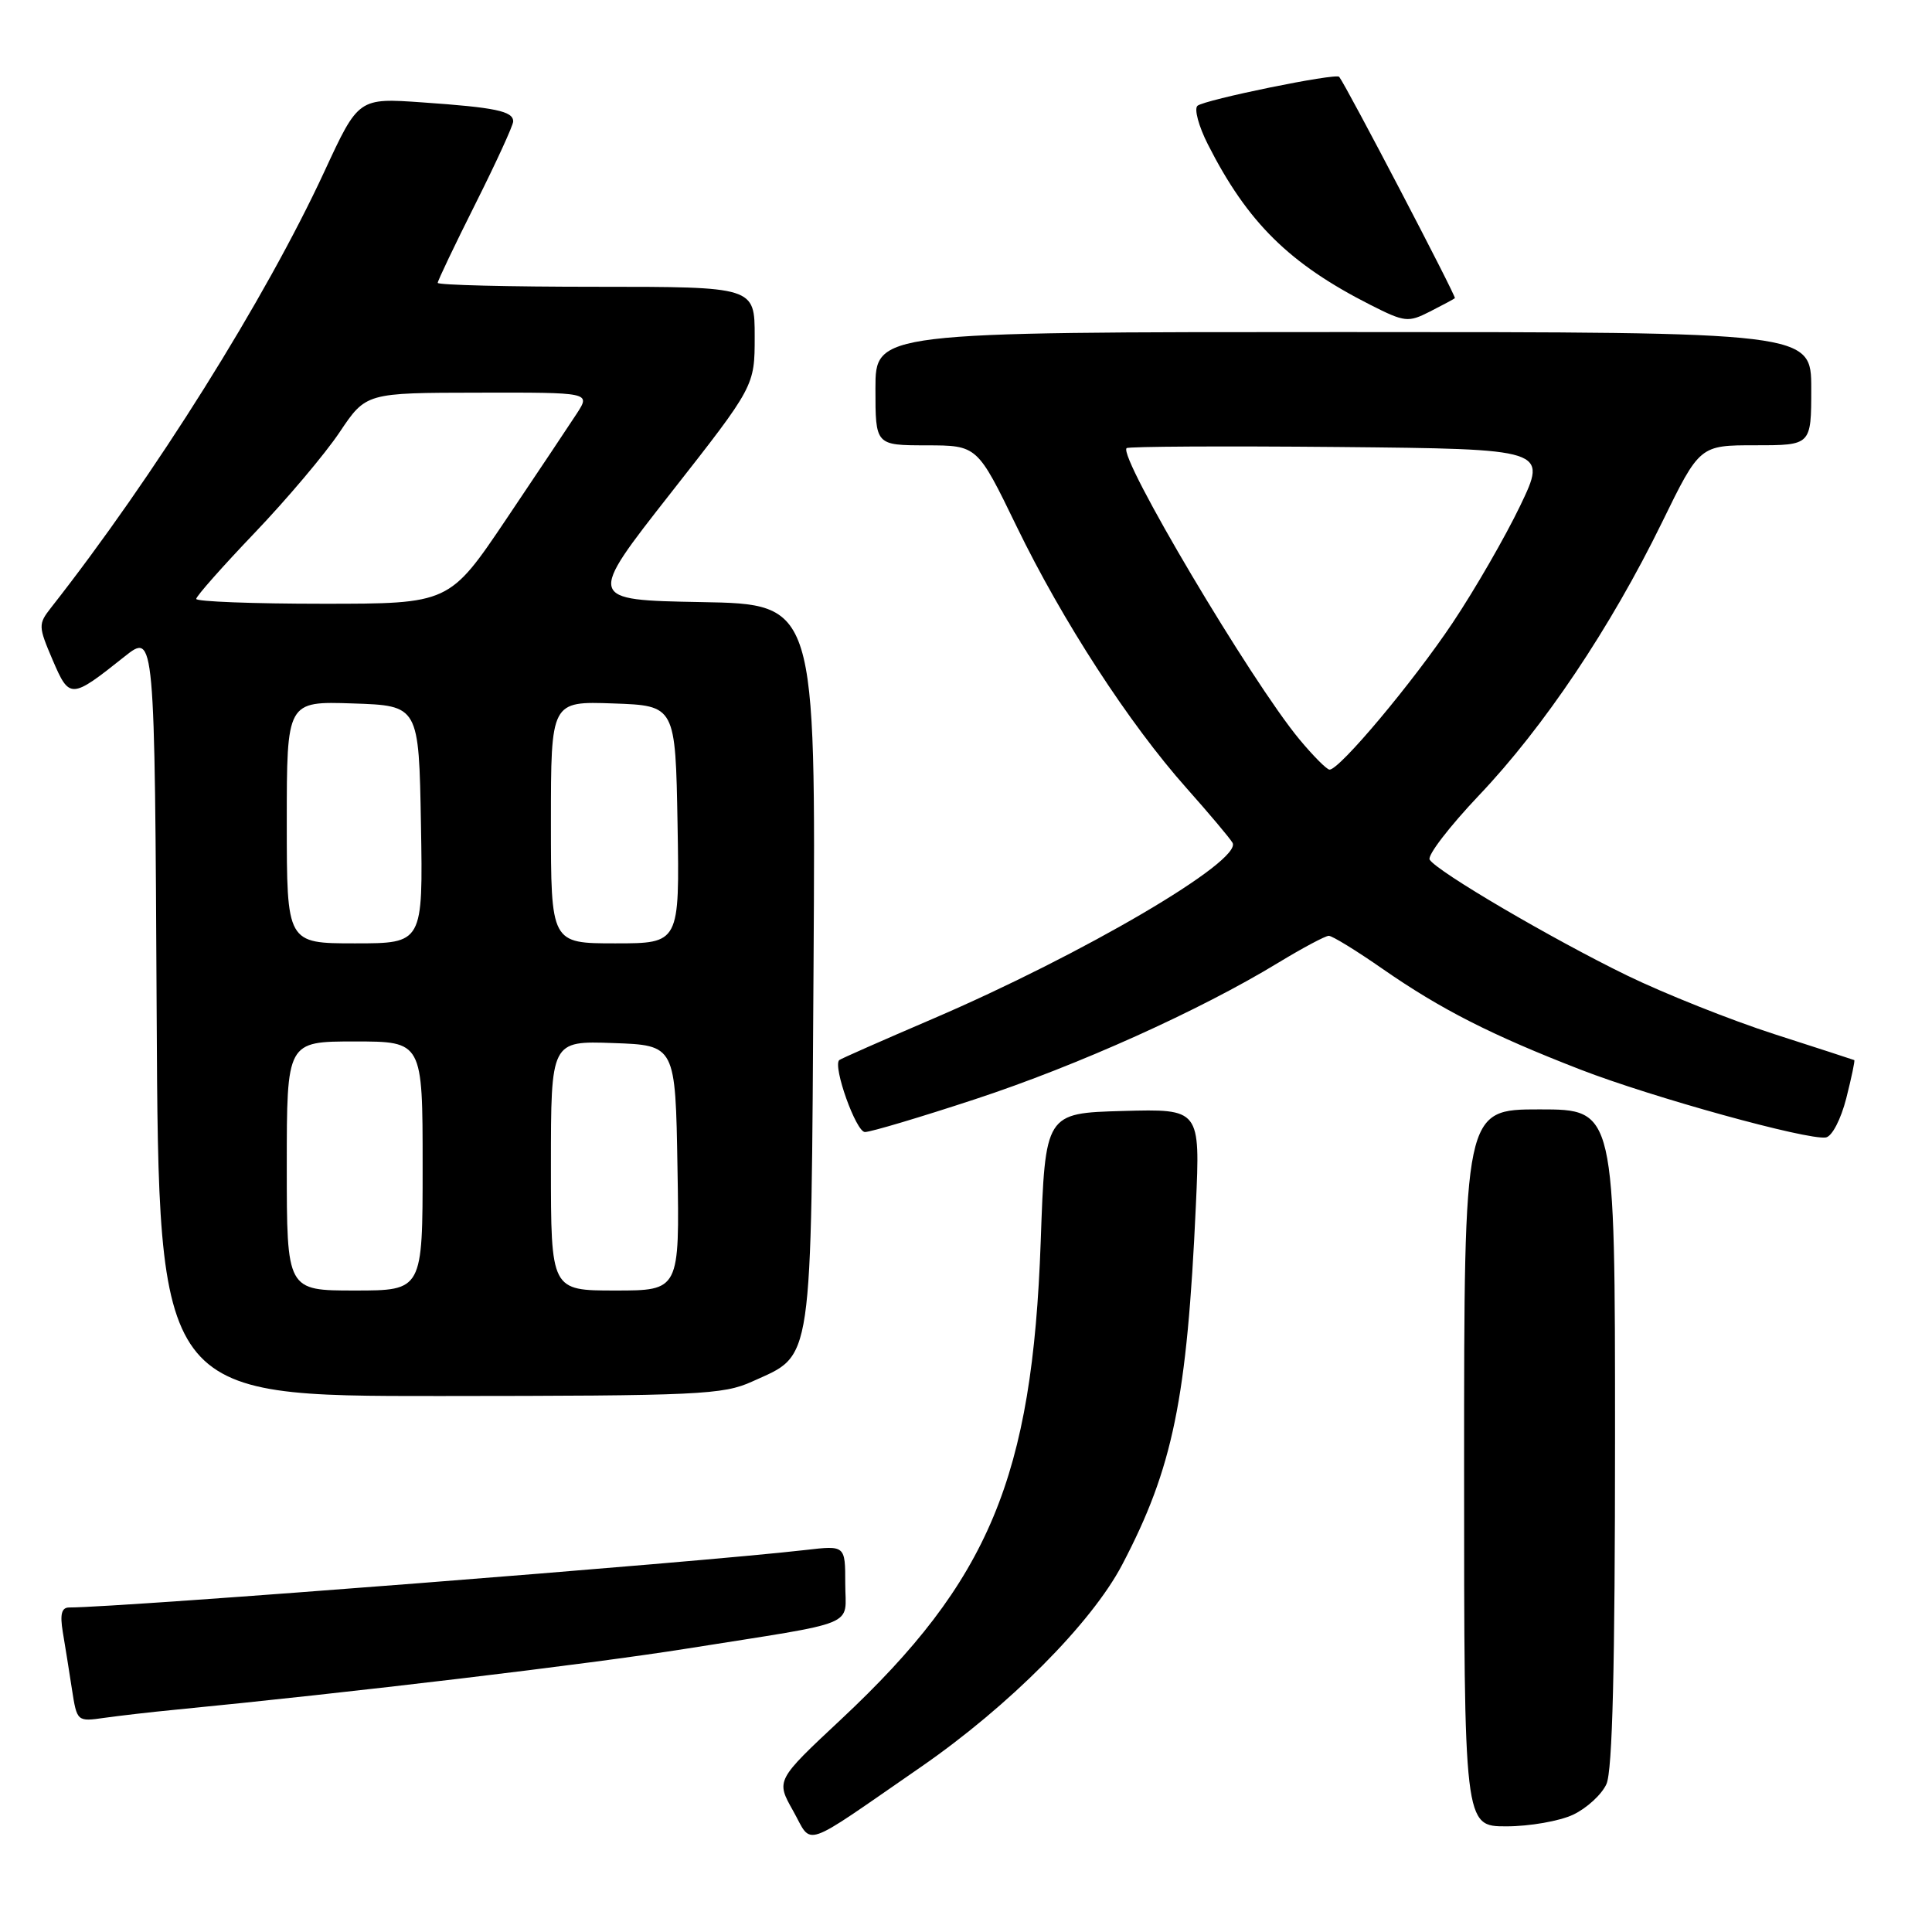 <?xml version="1.0" encoding="UTF-8" standalone="no"?>
<!DOCTYPE svg PUBLIC "-//W3C//DTD SVG 1.1//EN" "http://www.w3.org/Graphics/SVG/1.1/DTD/svg11.dtd" >
<svg xmlns="http://www.w3.org/2000/svg" xmlns:xlink="http://www.w3.org/1999/xlink" version="1.1" viewBox="0 0 256 256">
 <g >
 <path fill="currentColor"
d=" M 122.00 234.15 C 133.69 226.07 144.62 215.09 148.69 207.34 C 155.43 194.49 157.29 185.42 158.46 159.71 C 159.04 146.93 159.04 146.93 148.77 147.21 C 138.50 147.50 138.50 147.50 137.90 164.50 C 136.80 195.75 131.08 209.45 111.45 227.82 C 102.81 235.90 102.81 235.90 105.09 239.94 C 107.73 244.64 105.93 245.25 122.00 234.15 Z  M 208.46 240.45 C 210.25 239.60 212.24 237.78 212.86 236.40 C 213.66 234.66 214.00 220.82 214.00 190.45 C 214.00 147.00 214.00 147.00 204.00 147.00 C 194.00 147.00 194.00 147.00 194.00 194.50 C 194.00 242.00 194.00 242.00 199.60 242.00 C 202.68 242.00 206.67 241.30 208.46 240.45 Z  M 23.00 226.57 C 46.40 224.29 78.08 220.51 91.00 218.45 C 114.23 214.76 112.00 215.68 112.00 209.81 C 112.00 204.77 112.00 204.77 106.75 205.38 C 92.48 207.03 16.00 213.00 9.16 213.00 C 8.16 213.00 7.93 213.89 8.32 216.25 C 8.62 218.04 9.17 221.44 9.53 223.82 C 10.20 228.13 10.21 228.14 13.85 227.62 C 15.86 227.34 19.98 226.86 23.00 226.57 Z  M 99.67 183.06 C 107.80 179.37 107.46 181.69 107.80 127.82 C 108.09 80.05 108.09 80.05 92.92 79.78 C 77.76 79.50 77.76 79.50 88.88 65.33 C 100.00 51.16 100.00 51.16 100.00 44.58 C 100.00 38.00 100.00 38.00 79.00 38.00 C 67.45 38.00 58.00 37.77 58.00 37.48 C 58.00 37.20 60.25 32.48 63.00 27.00 C 65.75 21.52 68.00 16.61 68.00 16.09 C 68.00 14.73 65.65 14.24 56.00 13.57 C 47.50 12.97 47.50 12.97 43.00 22.69 C 35.18 39.59 20.44 63.11 6.74 80.55 C 5.06 82.70 5.07 82.99 6.97 87.44 C 9.21 92.66 9.40 92.65 16.50 87.00 C 20.50 83.82 20.50 83.82 20.76 134.41 C 21.02 185.00 21.02 185.00 58.26 184.98 C 92.64 184.96 95.82 184.81 99.67 183.06 Z  M 244.64 145.53 C 245.33 142.80 245.81 140.53 245.70 140.47 C 245.59 140.42 240.81 138.86 235.08 137.02 C 229.35 135.17 220.58 131.68 215.58 129.25 C 205.62 124.40 190.41 115.48 189.44 113.91 C 189.10 113.36 192.05 109.53 195.98 105.38 C 204.57 96.34 213.41 83.16 220.21 69.25 C 225.22 59.00 225.22 59.00 232.61 59.00 C 240.00 59.00 240.00 59.00 240.00 51.50 C 240.00 44.00 240.00 44.00 178.00 44.00 C 116.00 44.00 116.00 44.00 116.00 51.50 C 116.00 59.00 116.00 59.00 122.75 59.01 C 129.50 59.02 129.50 59.02 134.71 69.76 C 140.79 82.29 149.61 95.88 157.23 104.44 C 160.19 107.77 162.93 111.02 163.31 111.66 C 164.72 114.01 143.51 126.46 123.50 135.04 C 116.90 137.87 111.37 140.31 111.20 140.47 C 110.33 141.32 113.43 150.00 114.61 150.00 C 115.37 150.00 121.95 148.04 129.24 145.64 C 142.85 141.16 158.99 133.89 169.37 127.57 C 172.60 125.61 175.62 124.00 176.07 124.00 C 176.53 124.00 179.74 125.97 183.20 128.38 C 190.93 133.75 197.62 137.15 209.43 141.73 C 218.93 145.41 239.47 151.09 241.93 150.72 C 242.75 150.59 243.92 148.34 244.64 145.53 Z  M 192.78 39.51 C 193.00 39.32 178.40 11.39 177.45 10.18 C 177.03 9.65 159.57 13.22 158.67 14.02 C 158.21 14.43 158.83 16.73 160.05 19.13 C 165.30 29.48 170.83 34.94 181.57 40.39 C 186.13 42.70 186.59 42.75 189.46 41.29 C 191.13 40.44 192.63 39.64 192.78 39.51 Z  M 38.00 154.50 C 38.00 138.00 38.00 138.00 47.00 138.00 C 56.00 138.00 56.00 138.00 56.00 154.50 C 56.00 171.00 56.00 171.00 47.00 171.00 C 38.00 171.00 38.00 171.00 38.00 154.50 Z  M 73.00 154.46 C 73.00 137.92 73.00 137.92 81.25 138.21 C 89.50 138.50 89.50 138.50 89.77 154.75 C 90.05 171.00 90.05 171.00 81.52 171.00 C 73.00 171.00 73.00 171.00 73.00 154.46 Z  M 38.00 108.96 C 38.00 92.92 38.00 92.92 46.75 93.21 C 55.50 93.50 55.50 93.50 55.78 109.25 C 56.05 125.00 56.05 125.00 47.03 125.00 C 38.00 125.00 38.00 125.00 38.00 108.96 Z  M 73.00 108.96 C 73.00 92.92 73.00 92.92 81.25 93.21 C 89.50 93.50 89.50 93.50 89.78 109.25 C 90.05 125.00 90.05 125.00 81.53 125.00 C 73.00 125.00 73.00 125.00 73.00 108.96 Z  M 26.00 79.36 C 26.00 79.00 29.49 75.06 33.75 70.60 C 38.01 66.14 43.08 60.14 45.00 57.27 C 48.50 52.05 48.50 52.05 63.37 52.03 C 78.23 52.00 78.23 52.00 76.46 54.75 C 75.48 56.26 71.27 62.56 67.11 68.75 C 59.54 80.00 59.54 80.00 42.77 80.00 C 33.55 80.00 26.00 79.71 26.00 79.36 Z  M 172.18 97.97 C 165.81 90.30 148.14 60.52 149.28 59.38 C 149.51 59.16 162.15 59.09 177.36 59.23 C 205.03 59.50 205.03 59.50 201.44 67.00 C 199.46 71.12 195.44 78.10 192.50 82.50 C 187.24 90.38 177.48 102.02 176.17 101.98 C 175.80 101.97 174.01 100.17 172.18 97.97 Z "/>
</g>
</svg>